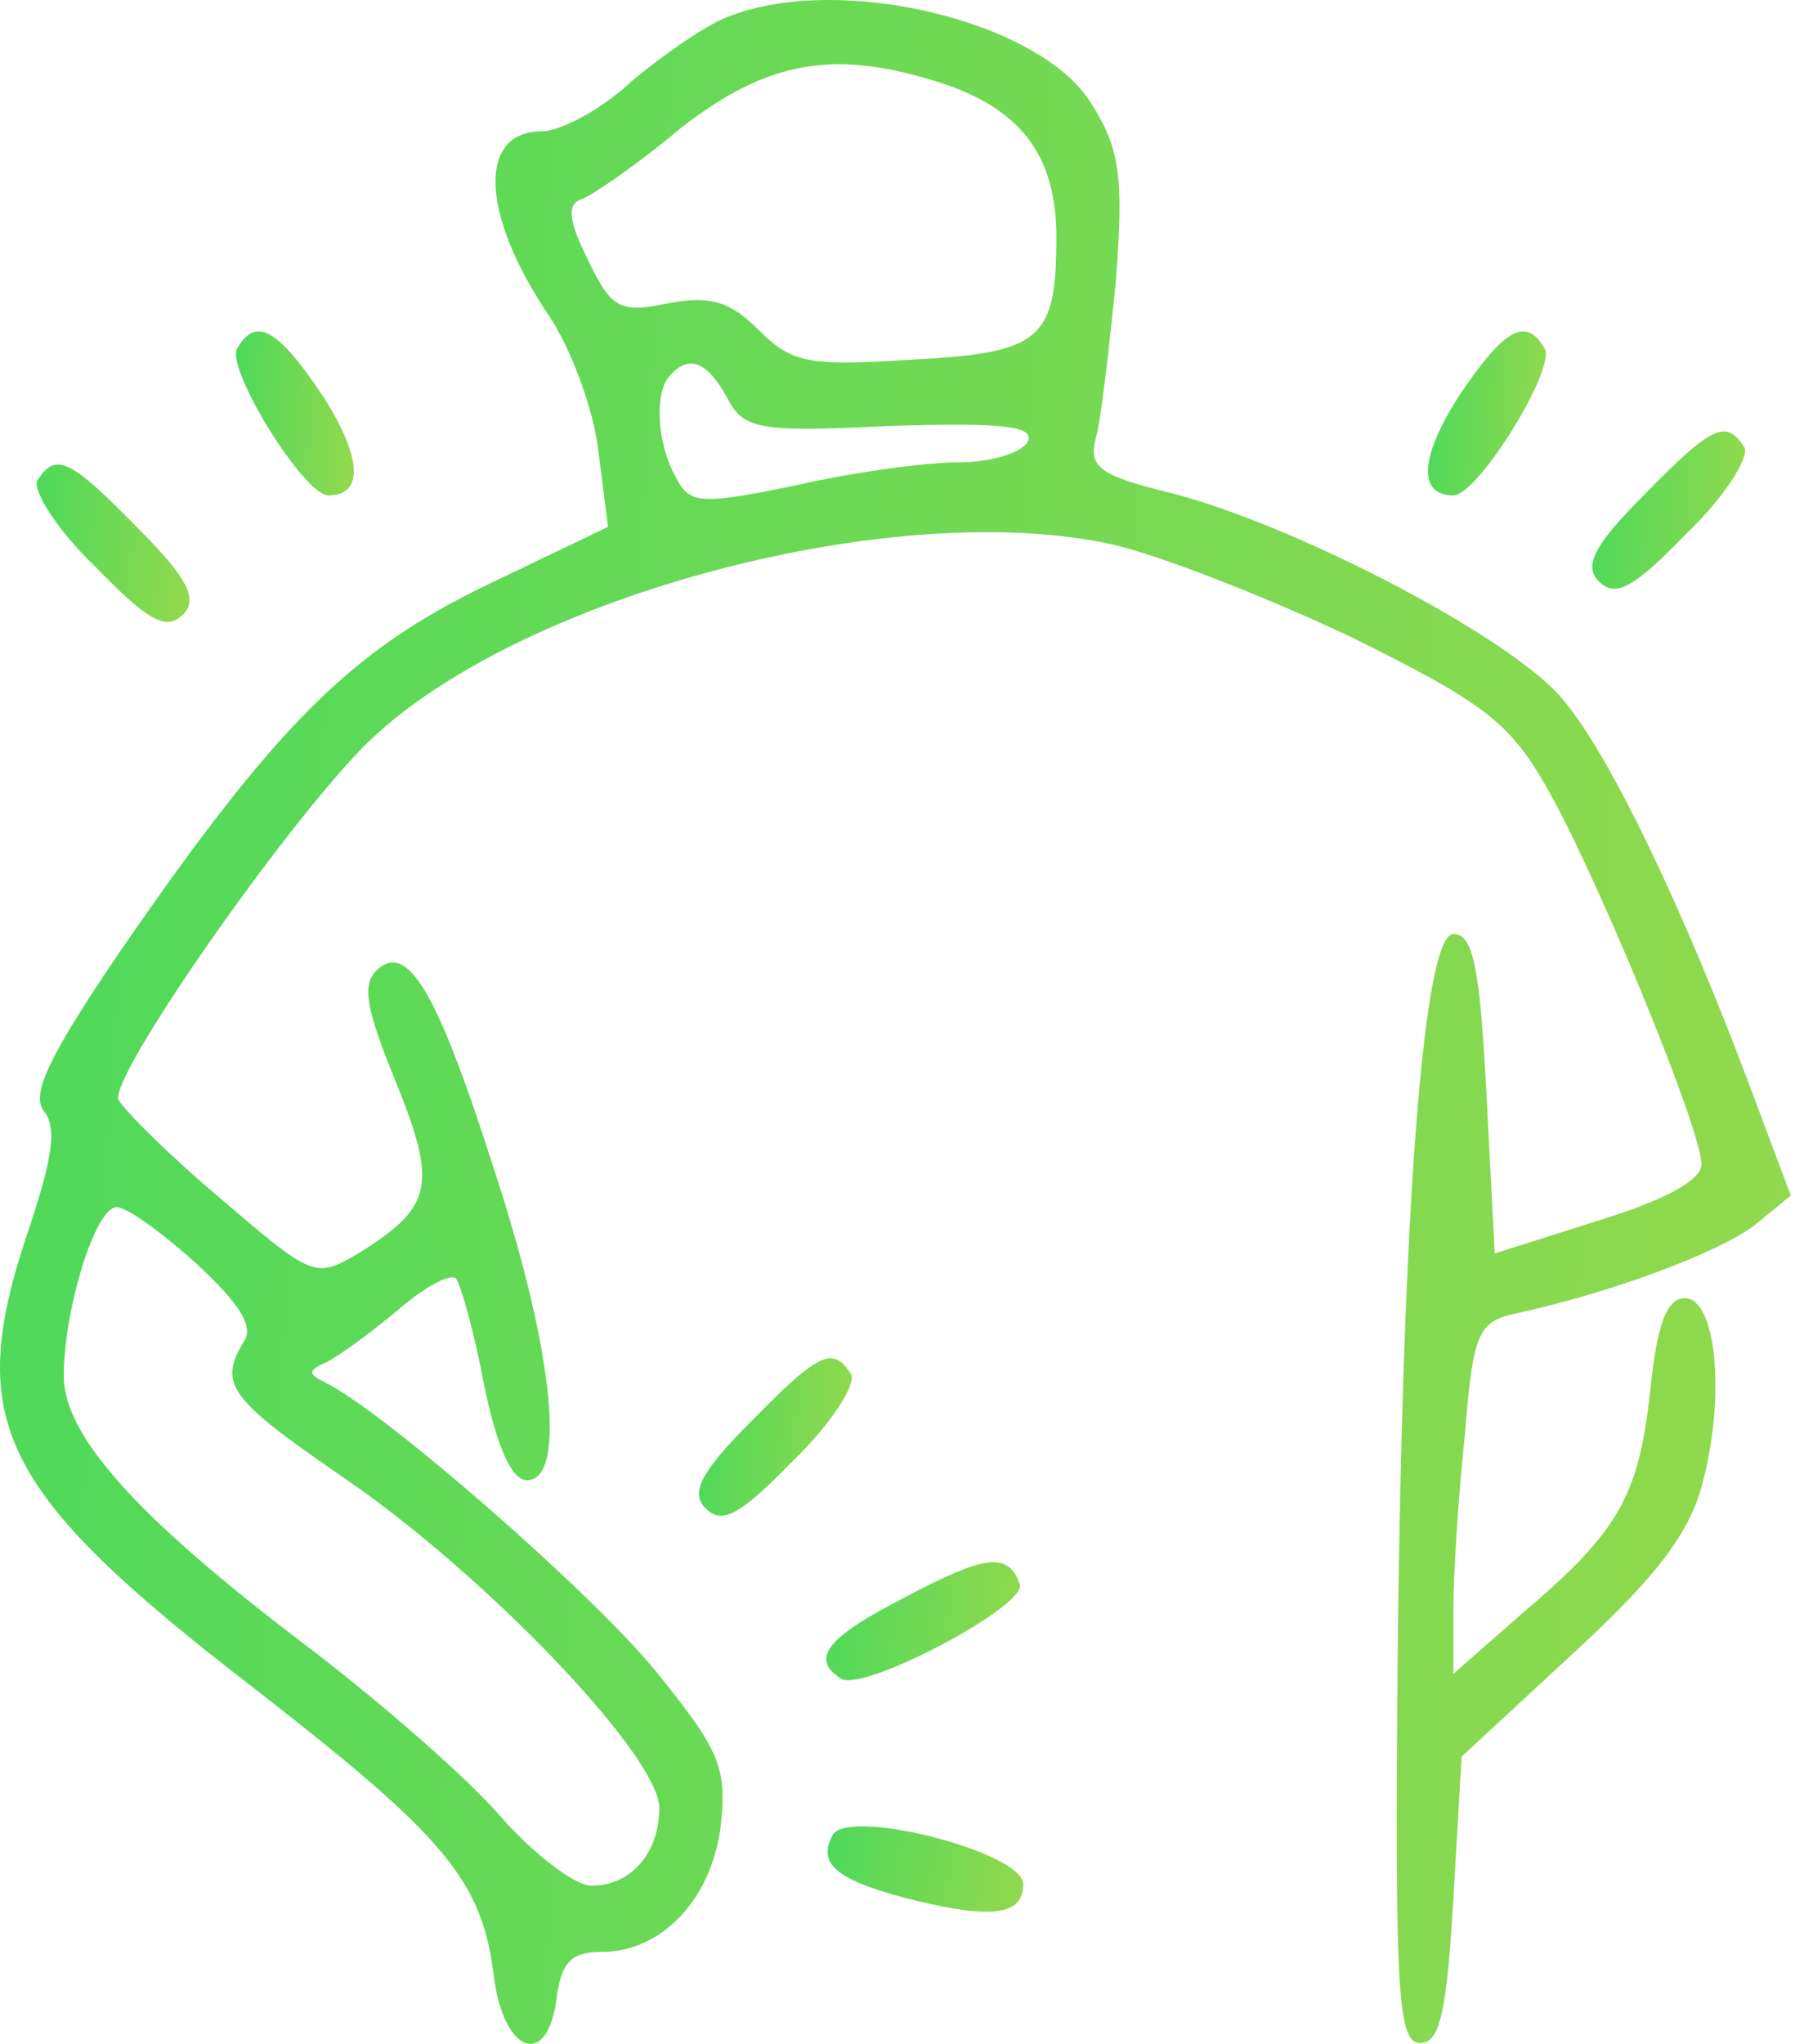 <svg width="71" height="80" viewBox="0 0 71 80" fill="none" xmlns="http://www.w3.org/2000/svg">
<path d="M28.476 0.669C27.634 0.992 25.949 2.159 24.718 3.195C23.552 4.296 21.933 5.139 21.22 5.139C18.694 5.139 18.823 8.378 21.479 12.329C22.322 13.56 23.229 15.957 23.423 17.577L23.812 20.622L19.082 22.889C13.705 25.48 10.79 28.396 4.636 37.336C1.915 41.352 1.202 42.842 1.721 43.49C2.239 44.138 2.045 45.304 1.202 47.895C-1.454 55.604 -0.223 58.26 10.142 66.229C17.463 71.93 18.888 73.614 19.341 77.371C19.73 80.416 21.479 80.999 21.803 78.149C21.998 76.788 22.386 76.4 23.552 76.4C25.885 76.4 27.828 74.391 28.217 71.541C28.476 69.209 28.217 68.561 25.82 65.581C23.423 62.536 14.936 55.151 12.734 54.114C12.086 53.79 12.021 53.661 12.734 53.337C13.187 53.143 14.418 52.236 15.519 51.329C16.556 50.422 17.592 49.839 17.852 50.033C18.046 50.292 18.564 52.106 18.953 54.179C19.471 56.706 20.054 57.937 20.637 57.937C22.192 57.937 21.674 52.883 19.406 45.952C17.139 38.826 15.973 36.817 14.742 37.983C14.159 38.566 14.353 39.538 15.519 42.389C17.139 46.405 16.945 47.247 14.029 49.061C12.345 50.033 12.28 50.033 8.652 46.923C6.644 45.239 4.83 43.425 4.636 43.036C4.312 42.13 10.985 32.542 14.224 29.238C19.925 23.472 34.695 19.456 43.376 21.269C45.255 21.658 49.53 23.343 52.834 24.897C57.952 27.424 59.053 28.201 60.479 30.663C62.422 33.967 66.633 44.203 66.633 45.563C66.633 46.211 65.143 46.988 62.616 47.766L58.535 49.061L58.211 42.777C57.952 37.854 57.693 36.558 56.916 36.558C55.685 36.558 54.843 48.413 54.713 67.33C54.648 78.149 54.778 79.963 55.62 79.963C56.397 79.963 56.656 78.732 56.916 74.327L57.239 68.755L61.58 64.739C64.819 61.759 66.115 60.074 66.633 58.196C67.605 54.697 67.216 50.81 65.985 50.81C65.272 50.81 64.884 51.847 64.625 54.438C64.171 58.584 63.394 59.945 59.572 63.184L56.916 65.516V62.99C56.916 61.629 57.11 58.584 57.369 56.123C57.693 52.106 57.887 51.717 59.442 51.393C63.264 50.551 67.346 48.996 68.706 47.96L70.131 46.794L68.576 42.648C65.985 35.716 63.07 29.562 61.191 27.359C59.183 24.962 50.891 20.622 45.967 19.326C43.052 18.613 42.599 18.289 42.922 17.123C43.117 16.411 43.441 13.625 43.7 10.969C44.024 6.823 43.829 5.786 42.728 4.037C40.72 0.798 32.816 -1.081 28.476 0.669ZM36.898 3.26C40.007 4.296 41.368 6.11 41.368 9.285C41.368 13.301 40.785 13.819 35.667 14.079C31.65 14.338 31.002 14.208 29.707 12.912C28.605 11.811 27.828 11.552 26.144 11.876C24.265 12.265 23.941 12.07 23.034 10.192C22.257 8.637 22.192 7.989 22.775 7.795C23.164 7.665 24.978 6.434 26.662 5.009C30.096 2.353 32.687 1.899 36.898 3.26ZM28.476 15.569C29.124 16.799 29.642 16.929 34.889 16.67C39.23 16.54 40.461 16.67 40.266 17.253C40.072 17.706 38.841 18.095 37.545 18.095C36.25 18.095 33.399 18.484 31.132 19.002C27.375 19.779 26.986 19.715 26.468 18.678C25.69 17.318 25.625 15.245 26.273 14.662C26.986 13.884 27.698 14.143 28.476 15.569ZM7.681 49.45C9.365 51.005 9.948 51.912 9.559 52.495C8.523 54.179 8.976 54.762 13.511 57.872C19.082 61.694 25.82 68.755 25.82 70.763C25.82 72.513 24.718 73.808 23.164 73.808C22.516 73.808 20.896 72.577 19.536 71.023C18.175 69.468 14.742 66.488 11.827 64.285C5.348 59.362 2.498 56.187 2.498 53.855C2.498 51.264 3.729 47.247 4.571 47.247C4.96 47.247 6.32 48.219 7.681 49.45Z" fill="url(#paint0_linear_7_3618)"/>
<path d="M9.3 13.625C8.782 14.338 11.892 19.391 12.863 19.391C14.289 19.391 14.159 17.836 12.604 15.439C10.855 12.848 10.013 12.394 9.3 13.625Z" fill="url(#paint1_linear_7_3618)"/>
<path d="M57.175 15.439C55.62 17.836 55.49 19.391 56.916 19.391C57.887 19.391 60.997 14.338 60.479 13.625C59.766 12.394 58.924 12.848 57.175 15.439Z" fill="url(#paint2_linear_7_3618)"/>
<path d="M64.366 19.391C62.357 21.399 62.033 22.176 62.616 22.759C63.264 23.407 63.977 23.018 66.05 20.881C67.54 19.455 68.512 17.901 68.317 17.512C67.605 16.411 67.087 16.605 64.366 19.391Z" fill="url(#paint3_linear_7_3618)"/>
<path d="M1.461 18.808C1.267 19.196 2.239 20.751 3.729 22.176C5.802 24.314 6.515 24.703 7.162 24.055C7.745 23.472 7.421 22.695 5.413 20.686C2.692 17.901 2.174 17.706 1.461 18.808Z" fill="url(#paint4_linear_7_3618)"/>
<path d="M29.383 55.669C27.375 57.678 27.051 58.455 27.634 59.038C28.282 59.686 28.994 59.297 31.067 57.159C32.557 55.734 33.529 54.179 33.335 53.791C32.622 52.689 32.104 52.884 29.383 55.669Z" fill="url(#paint5_linear_7_3618)"/>
<path d="M35.408 62.536C32.363 64.091 31.715 64.933 32.946 65.71C33.853 66.229 40.202 62.86 39.942 62.018C39.489 60.722 38.582 60.852 35.408 62.536Z" fill="url(#paint6_linear_7_3618)"/>
<path d="M32.622 71.8C31.974 72.966 32.752 73.614 35.861 74.391C38.841 75.104 40.072 74.974 40.072 73.743C40.072 72.513 33.335 70.763 32.622 71.8Z" fill="url(#paint7_linear_7_3618)"/>
<defs>
<linearGradient id="paint0_linear_7_3618" x1="-1.04504e-06" y1="1.58655e-05" x2="75.075" y2="4.945" gradientUnits="userSpaceOnUse">
<stop stop-color="#4DD95B"/>
<stop offset="1" stop-color="#93D94D"/>
</linearGradient>
<linearGradient id="paint1_linear_7_3618" x1="9.242" y1="12.971" x2="14.188" y2="13.238" gradientUnits="userSpaceOnUse">
<stop stop-color="#4DD95B"/>
<stop offset="1" stop-color="#93D94D"/>
</linearGradient>
<linearGradient id="paint2_linear_7_3618" x1="55.923" y1="12.971" x2="60.869" y2="13.238" gradientUnits="userSpaceOnUse">
<stop stop-color="#4DD95B"/>
<stop offset="1" stop-color="#93D94D"/>
</linearGradient>
<linearGradient id="paint3_linear_7_3618" x1="62.357" y1="16.887" x2="68.758" y2="17.354" gradientUnits="userSpaceOnUse">
<stop stop-color="#4DD95B"/>
<stop offset="1" stop-color="#93D94D"/>
</linearGradient>
<linearGradient id="paint4_linear_7_3618" x1="1.437" y1="18.182" x2="7.837" y2="18.65" gradientUnits="userSpaceOnUse">
<stop stop-color="#4DD95B"/>
<stop offset="1" stop-color="#93D94D"/>
</linearGradient>
<linearGradient id="paint5_linear_7_3618" x1="27.374" y1="53.165" x2="33.775" y2="53.633" gradientUnits="userSpaceOnUse">
<stop stop-color="#4DD95B"/>
<stop offset="1" stop-color="#93D94D"/>
</linearGradient>
<linearGradient id="paint6_linear_7_3618" x1="32.358" y1="61.146" x2="40.398" y2="62.139" gradientUnits="userSpaceOnUse">
<stop stop-color="#4DD95B"/>
<stop offset="1" stop-color="#93D94D"/>
</linearGradient>
<linearGradient id="paint7_linear_7_3618" x1="32.411" y1="71.485" x2="40.41" y2="72.863" gradientUnits="userSpaceOnUse">
<stop stop-color="#4DD95B"/>
<stop offset="1" stop-color="#93D94D"/>
</linearGradient>
</defs>
</svg>
